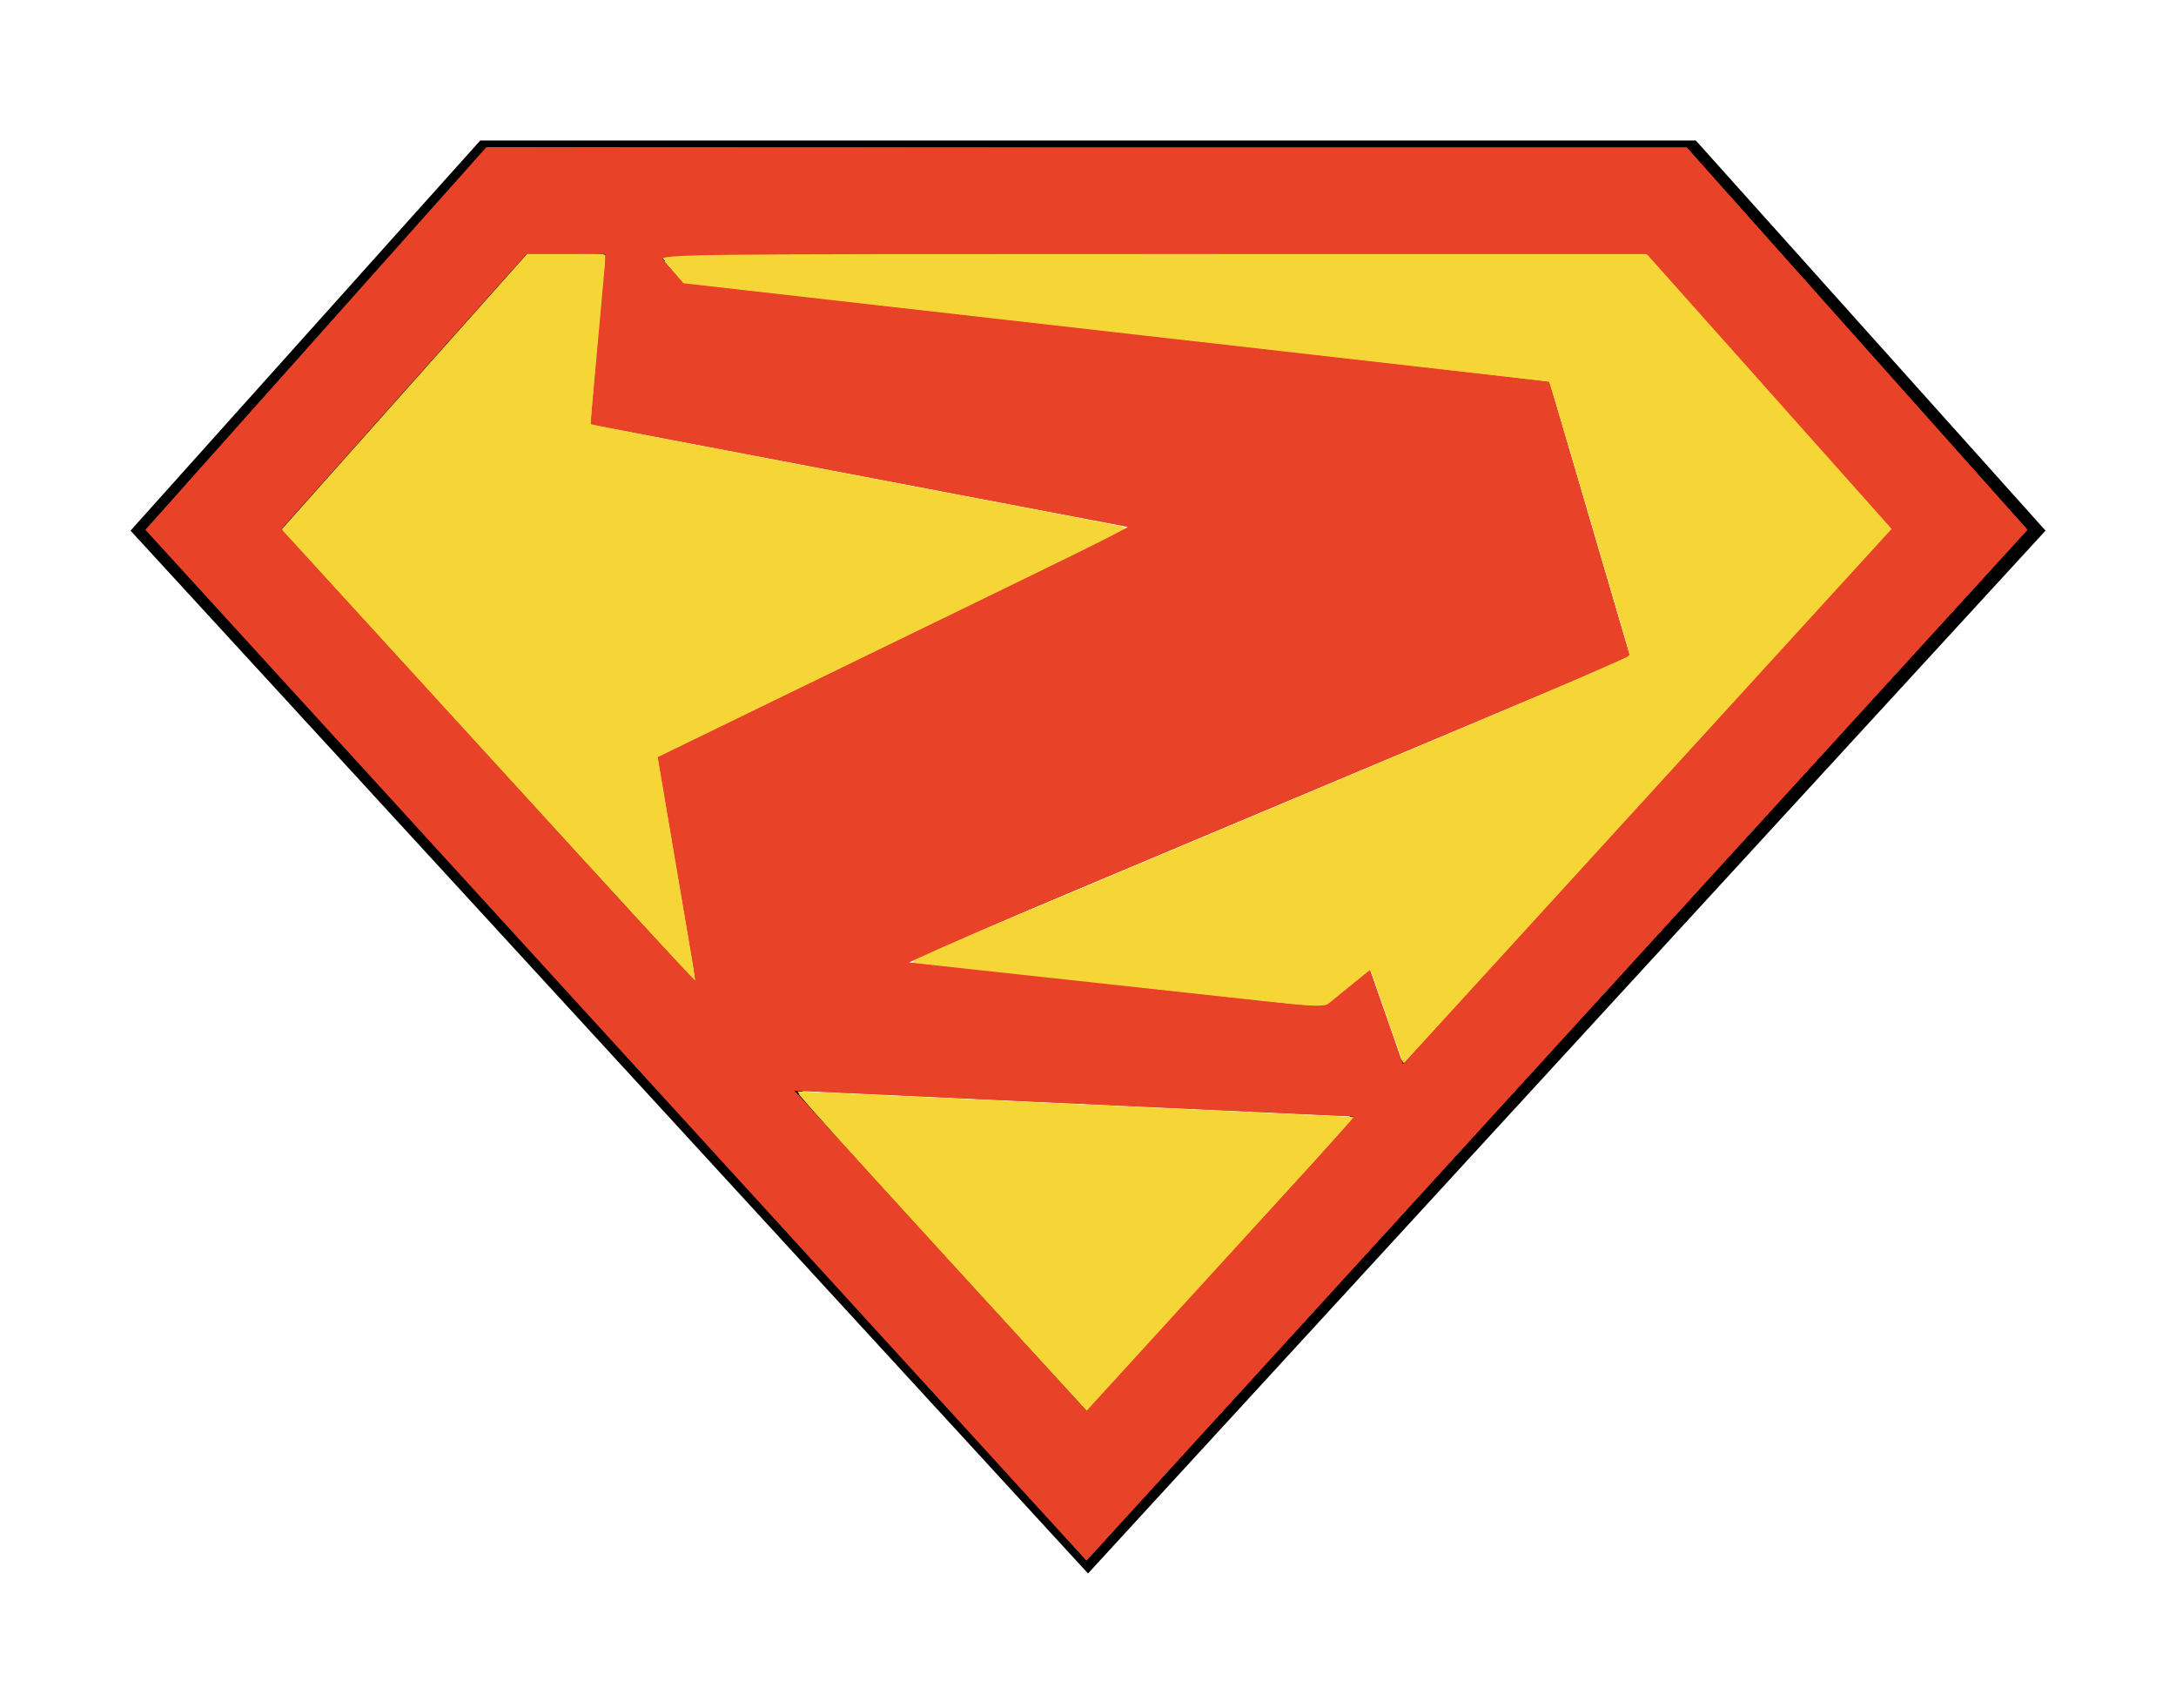 <?xml version="1.0" encoding="UTF-8" standalone="no"?>
<svg
   xmlns:dc="http://purl.org/dc/elements/1.1/"
   xmlns:cc="http://creativecommons.org/ns#"
   xmlns:rdf="http://www.w3.org/1999/02/22-rdf-syntax-ns#"
   xmlns:svg="http://www.w3.org/2000/svg"
   xmlns="http://www.w3.org/2000/svg"
   xmlns:xlink="http://www.w3.org/1999/xlink"
   xmlns:sodipodi="http://sodipodi.sourceforge.net/DTD/sodipodi-0.dtd"
   xmlns:inkscape="http://www.inkscape.org/namespaces/inkscape"
   width="147.611mm"
   height="115.872mm"
   viewBox="0 0 147.611 115.872"
   version="1.1"
   id="svg8"
   inkscape:version="1.0 (4035a4fb49, 2020-05-01)"
   sodipodi:docname="readthedocs.svg"
   inkscape:export-filename="/home/anthos/Documents/EPFL/python-modules/EZ/docs/source/logo/readthedocs.png"
   inkscape:export-xdpi="25.866421"
   inkscape:export-ydpi="25.866421">
  <defs
     id="defs2">
    <radialGradient
       gradientUnits="userSpaceOnUse"
       gradientTransform="matrix(1.84,0.498,-0.194,0.716,554.801,22.241)"
       r="63.805"
       fy="163.184"
       fx="-227.207"
       cy="163.184"
       cx="-227.207"
       id="radialGradient4600"
       xlink:href="#linearGradient4598"
       inkscape:collect="always" />
    <linearGradient
       id="linearGradient4598"
       inkscape:collect="always">
      <stop
         id="stop4594"
         offset="0"
         style="stop-color:#ffffff;stop-opacity:0.8" />
      <stop
         id="stop4596"
         offset="1"
         style="stop-color:#ffffff;stop-opacity:0;" />
    </linearGradient>
    <filter
       inkscape:collect="always"
       style="color-interpolation-filters:sRGB"
       id="filter227"
       x="-0.042"
       width="1.084"
       y="-0.056"
       height="1.112">
      <feGaussianBlur
         inkscape:collect="always"
         stdDeviation="2.245"
         id="feGaussianBlur229" />
    </filter>
  </defs>
  <sodipodi:namedview
     id="base"
     pagecolor="#2980b9"
     bordercolor="#666666"
     borderopacity="1.0"
     inkscape:pageopacity="0"
     inkscape:pageshadow="2"
     inkscape:zoom="1"
     inkscape:cx="98.21844"
     inkscape:cy="51.282009"
     inkscape:document-units="mm"
     inkscape:current-layer="layer3"
     showgrid="false"
     inkscape:window-width="1904"
     inkscape:window-height="1120"
     inkscape:window-x="8"
     inkscape:window-y="35"
     inkscape:window-maximized="0"
     fit-margin-top="10"
     fit-margin-left="10"
     fit-margin-right="10"
     fit-margin-bottom="10"
     inkscape:document-rotation="0" />
  <g
     inkscape:groupmode="layer"
     id="layer3"
     inkscape:label="glow"
     style="filter:url(#filter227)">
    <path
       style="color:#000000;font-style:normal;font-variant:normal;font-weight:normal;font-stretch:normal;font-size:medium;line-height:normal;font-family:sans-serif;font-variant-ligatures:normal;font-variant-position:normal;font-variant-caps:normal;font-variant-numeric:normal;font-variant-alternates:normal;font-feature-settings:normal;text-indent:0;text-align:start;text-decoration:none;text-decoration-line:none;text-decoration-style:solid;text-decoration-color:#000000;letter-spacing:normal;word-spacing:normal;text-transform:none;writing-mode:lr-tb;direction:ltr;text-orientation:mixed;dominant-baseline:auto;baseline-shift:baseline;text-anchor:start;white-space:normal;shape-padding:0;clip-rule:nonzero;display:inline;overflow:visible;visibility:visible;isolation:auto;mix-blend-mode:normal;color-interpolation:sRGB;color-interpolation-filters:linearRGB;solid-color:#000000;solid-opacity:1;vector-effect:none;fill:#000000;fill-opacity:1;fill-rule:nonzero;stroke:#000000;stroke-width:1.004;stroke-linecap:butt;stroke-linejoin:miter;stroke-miterlimit:4;stroke-dasharray:none;stroke-dashoffset:0;stroke-opacity:1;color-rendering:auto;image-rendering:auto;shape-rendering:auto;text-rendering:auto;enable-background:accumulate"
       d="M 32.803,10.03 9.532,35.986 73.807,105.978 138.083,35.986 114.812,10.03 h -1.383 z M 35.571,17.226 H 112.049 L 128.809,35.926 73.807,95.818 18.806,35.926 Z"
       id="path4531-6"
       inkscape:connector-curvature="0" />
  </g>
  <g
     inkscape:label="logo"
     inkscape:groupmode="layer"
     id="layer1"
     transform="translate(332.209,-153.781)"
     style="display:inline"
     sodipodi:insensitive="true">
    <flowRoot
       style="font-style:normal;font-variant:normal;font-weight:normal;font-stretch:normal;font-size:2.469px;line-height:1.25;font-family:Ubuntu;-inkscape-font-specification:Ubuntu;letter-spacing:0px;word-spacing:0px;fill:#000000;fill-opacity:1;stroke:none;stroke-width:0.265"
       id="flowRoot4555"
       xml:space="preserve"><flowRegion
         id="flowRegion4557"
         style="stroke-width:0.265"><rect
           y="-34.485"
           x="-104.321"
           height="114.527"
           width="219.604"
           id="rect4559"
           style="stroke-width:0.265" /></flowRegion><flowPara
         id="flowPara4561"
         style="stroke-width:0.265" /></flowRoot>
    <flowRoot
       style="font-style:normal;font-variant:normal;font-weight:normal;font-stretch:normal;font-size:2.469px;line-height:1.25;font-family:Ubuntu;-inkscape-font-specification:Ubuntu;letter-spacing:0px;word-spacing:0px;fill:#000000;fill-opacity:1;stroke:none;stroke-width:0.265"
       id="flowRoot4574"
       xml:space="preserve"><flowRegion
         id="flowRegion4576"
         style="stroke-width:0.265"><rect
           y="25.991"
           x="68.792"
           height="70.682"
           width="119.44"
           id="rect4578"
           style="stroke-width:0.265" /></flowRegion><flowPara
         id="flowPara4580"
         style="stroke-width:0.265" /></flowRoot>
    <flowRoot
       style="font-style:normal;font-variant:normal;font-weight:normal;font-stretch:normal;font-size:2.469px;line-height:1.25;font-family:Ubuntu;-inkscape-font-specification:Ubuntu;letter-spacing:0px;word-spacing:0px;fill:#000000;fill-opacity:1;stroke:none;stroke-width:0.265"
       id="flowRoot4582"
       xml:space="preserve"><flowRegion
         id="flowRegion4584"
         style="stroke-width:0.265"><rect
           y="15.786"
           x="40.065"
           height="50.271"
           width="129.268"
           id="rect4586"
           style="stroke-width:0.265" /></flowRegion><flowPara
         id="flowPara4588"
         style="stroke-width:0.265" /></flowRoot>
    <flowRoot
       style="font-style:normal;font-variant:normal;font-weight:normal;font-stretch:normal;font-size:2.469px;line-height:1.25;font-family:Ubuntu;-inkscape-font-specification:Ubuntu;letter-spacing:0px;word-spacing:0px;fill:#000000;fill-opacity:1;stroke:none;stroke-width:0.265"
       id="flowRoot4592"
       xml:space="preserve"><flowRegion
         id="flowRegion4594"
         style="stroke-width:0.265"><rect
           y="29.73"
           x="-295.867"
           height="87.932"
           width="65.748"
           id="rect4596"
           style="stroke-width:0.265" /></flowRegion><flowPara
         id="flowPara4598"
         style="stroke-width:0.265" /></flowRoot>
    <g
       id="g4523"
       inkscape:export-xdpi="39.808517"
       inkscape:export-ydpi="39.808517">
      <g
         style="stroke:none;stroke-width:0.875;stroke-miterlimit:4;stroke-dasharray:none"
         transform="matrix(1.09,0,0,1.198,22.331,-48.044)"
         id="g4928">
        <path
           inkscape:connector-curvature="0"
           id="path4531"
           d="m -295.006,176.822 -21.201,21.641 58.559,58.354 58.559,-58.354 -21.201,-21.641 h -1.26 z m 2.521,6 h 69.676 l 15.27,15.59 -50.109,49.934 -50.109,-49.934 z"
           style="color:#000000;font-style:normal;font-variant:normal;font-weight:normal;font-stretch:normal;font-size:medium;line-height:normal;font-family:sans-serif;font-variant-ligatures:normal;font-variant-position:normal;font-variant-caps:normal;font-variant-numeric:normal;font-variant-alternates:normal;font-feature-settings:normal;text-indent:0;text-align:start;text-decoration:none;text-decoration-line:none;text-decoration-style:solid;text-decoration-color:#000000;letter-spacing:normal;word-spacing:normal;text-transform:none;writing-mode:lr-tb;direction:ltr;text-orientation:mixed;dominant-baseline:auto;baseline-shift:baseline;text-anchor:start;white-space:normal;shape-padding:0;clip-rule:nonzero;display:inline;overflow:visible;visibility:visible;opacity:1;isolation:auto;mix-blend-mode:normal;color-interpolation:sRGB;color-interpolation-filters:linearRGB;solid-color:#000000;solid-opacity:1;vector-effect:none;fill:#e84228;fill-opacity:1;fill-rule:nonzero;stroke:none;stroke-width:0.875;stroke-linecap:butt;stroke-linejoin:miter;stroke-miterlimit:4;stroke-dasharray:none;stroke-dashoffset:0;stroke-opacity:1;color-rendering:auto;image-rendering:auto;shape-rendering:auto;text-rendering:auto;enable-background:accumulate" />
        <path
           sodipodi:nodetypes="ccccccccccccc"
           inkscape:connector-curvature="0"
           id="path4590"
           d="m -287.254,179.789 -1.27,12.707 33.606,5.824 -29.416,13.013 3.491,18.672 44.091,1.853 -3.258,-8.481 -2.881,2.136 -26.087,-2.58 45.162,-17.267 -5.028,-15.594 -53.875,-5.566 z"
           style="fill:#e84228;fill-opacity:1;stroke:none;stroke-width:0.875;stroke-linecap:butt;stroke-linejoin:miter;stroke-miterlimit:4;stroke-dasharray:none;stroke-opacity:1" />
        <path
           style="opacity:1;vector-effect:none;fill:#f6d636;fill-opacity:1;stroke:none;stroke-width:3.308;stroke-linecap:butt;stroke-linejoin:bevel;stroke-miterlimit:4;stroke-dasharray:none;stroke-dashoffset:0;stroke-opacity:1;paint-order:normal"
           d="m 215.174,362.585 c -18.856,-18.723 -34.028,-34.047 -33.715,-34.054 0.69,-0.014 126.933,5.277 129.372,5.422 l 1.726,0.102 -31.549,31.286 -31.549,31.286 z"
           id="path4807"
           inkscape:connector-curvature="0"
           transform="matrix(0.265,0,0,0.265,-323.652,143.332)" />
        <path
           style="opacity:1;vector-effect:none;fill:#f6d636;fill-opacity:1;stroke:none;stroke-width:3.308;stroke-linecap:butt;stroke-linejoin:bevel;stroke-miterlimit:4;stroke-dasharray:none;stroke-dashoffset:0;stroke-opacity:1;paint-order:normal"
           d="m 323.467,321.31 c -0.268,-0.65 -1.991,-5.12 -3.828,-9.932 -1.837,-4.812 -3.376,-8.801 -3.419,-8.863 -0.043,-0.062 -2.464,1.666 -5.378,3.839 -4.725,3.524 -5.455,3.95 -6.733,3.935 -3.767,-0.044 -96.727,-9.556 -96.076,-9.831 0.393,-0.166 38.643,-14.804 85,-32.529 68.697,-26.267 84.265,-32.337 84.172,-32.822 -0.239,-1.249 -18.694,-58.206 -18.927,-58.414 -0.135,-0.12 -46.027,-4.941 -101.982,-10.712 l -101.737,-10.493 -2.855,-3.127 -2.855,-3.127 h 116.078 116.078 l 28.693,29.303 c 15.781,16.117 28.736,29.427 28.79,29.578 0.053,0.151 -25.695,25.948 -57.218,57.326 l -57.316,57.051 z"
           id="path4809"
           inkscape:connector-curvature="0"
           transform="matrix(0.265,0,0,0.265,-323.652,143.332)" />
        <path
           style="opacity:1;vector-effect:none;fill:#f6d636;fill-opacity:1;stroke:none;stroke-width:3.308;stroke-linecap:butt;stroke-linejoin:bevel;stroke-miterlimit:4;stroke-dasharray:none;stroke-dashoffset:0;stroke-opacity:1;paint-order:normal"
           d="m 108.748,256.556 -48.571,-48.322 5.367,-5.482 c 2.952,-3.015 15.951,-16.29 28.888,-29.5 l 23.52,-24.018 h 9.261 c 8.647,0 9.25,0.041 9.091,0.625 -0.297,1.09 -3.615,35.756 -3.439,35.931 0.093,0.092 28.133,5.002 62.312,10.911 34.179,5.909 62.583,10.866 63.121,11.014 0.829,0.228 -7.426,3.983 -54.386,24.734 l -55.364,24.464 0.232,1.429 c 0.128,0.786 2.129,11.553 4.447,23.927 2.318,12.374 4.188,22.523 4.154,22.554 -0.034,0.031 -21.919,-21.689 -48.633,-48.266 z"
           id="path4811"
           inkscape:connector-curvature="0"
           transform="matrix(0.265,0,0,0.265,-323.652,143.332)" />
        <path
           inkscape:connector-curvature="0"
           id="path4531-8"
           d="m -295.006,176.822 -21.201,21.641 58.559,58.354 58.559,-58.354 -21.201,-21.641 h -1.26 z m 2.521,6 h 69.676 l 15.27,15.59 -50.109,49.934 -50.109,-49.934 z"
           style="color:#000000;font-style:normal;font-variant:normal;font-weight:normal;font-stretch:normal;font-size:medium;line-height:normal;font-family:sans-serif;font-variant-ligatures:normal;font-variant-position:normal;font-variant-caps:normal;font-variant-numeric:normal;font-variant-alternates:normal;font-feature-settings:normal;text-indent:0;text-align:start;text-decoration:none;text-decoration-line:none;text-decoration-style:solid;text-decoration-color:#000000;letter-spacing:normal;word-spacing:normal;text-transform:none;writing-mode:lr-tb;direction:ltr;text-orientation:mixed;dominant-baseline:auto;baseline-shift:baseline;text-anchor:start;white-space:normal;shape-padding:0;clip-rule:nonzero;display:inline;overflow:visible;visibility:visible;opacity:1;isolation:auto;mix-blend-mode:normal;color-interpolation:sRGB;color-interpolation-filters:linearRGB;solid-color:#000000;solid-opacity:1;vector-effect:none;fill:#e84228;fill-opacity:1;fill-rule:nonzero;stroke:none;stroke-width:0.875;stroke-linecap:butt;stroke-linejoin:miter;stroke-miterlimit:4;stroke-dasharray:none;stroke-dashoffset:0;stroke-opacity:1;color-rendering:auto;image-rendering:auto;shape-rendering:auto;text-rendering:auto;enable-background:accumulate" />
        <path
           sodipodi:nodetypes="ccccccccccccc"
           inkscape:connector-curvature="0"
           id="path4590-2"
           d="m -287.254,179.789 -1.27,12.707 33.606,5.824 -29.416,13.013 3.491,18.672 44.091,1.853 -3.258,-8.481 -2.881,2.136 -26.087,-2.58 45.162,-17.267 -5.028,-15.594 -53.875,-5.566 z"
           style="fill:#e84228;fill-opacity:1;stroke:none;stroke-width:0.875;stroke-linecap:butt;stroke-linejoin:miter;stroke-miterlimit:4;stroke-dasharray:none;stroke-opacity:1" />
        <path
           style="opacity:1;vector-effect:none;fill:#f6d636;fill-opacity:1;stroke:none;stroke-width:0.875;stroke-linecap:butt;stroke-linejoin:bevel;stroke-miterlimit:4;stroke-dasharray:none;stroke-dashoffset:0;stroke-opacity:1;paint-order:normal"
           d="m -266.72,239.266 c -4.989,-4.954 -9.003,-9.008 -8.921,-9.01 0.183,-0.004 33.584,1.396 34.23,1.435 l 0.457,0.027 -8.347,8.278 -8.347,8.278 z"
           id="path4807-8"
           inkscape:connector-curvature="0" />
        <path
           style="opacity:1;vector-effect:none;fill:#f6d636;fill-opacity:1;stroke:none;stroke-width:0.875;stroke-linecap:butt;stroke-linejoin:bevel;stroke-miterlimit:4;stroke-dasharray:none;stroke-dashoffset:0;stroke-opacity:1;paint-order:normal"
           d="m -238.068,228.345 c -0.071,-0.172 -0.527,-1.355 -1.013,-2.628 -0.486,-1.273 -0.893,-2.329 -0.905,-2.345 -0.011,-0.016 -0.652,0.441 -1.423,1.016 -1.25,0.932 -1.443,1.045 -1.781,1.041 -0.997,-0.012 -25.592,-2.528 -25.42,-2.601 0.104,-0.044 10.224,-3.917 22.49,-8.607 18.176,-6.95 22.295,-8.556 22.27,-8.684 -0.063,-0.33 -4.946,-15.4 -5.008,-15.455 -0.036,-0.032 -12.178,-1.307 -26.983,-2.834 l -26.918,-2.776 -0.755,-0.827 -0.755,-0.827 h 30.712 30.712 l 7.592,7.753 c 4.175,4.264 7.603,7.786 7.617,7.826 0.014,0.04 -6.798,6.865 -15.139,15.167 l -15.165,15.095 z"
           id="path4809-7"
           inkscape:connector-curvature="0" />
        <path
           style="opacity:1;vector-effect:none;fill:#f6d636;fill-opacity:1;stroke:none;stroke-width:0.875;stroke-linecap:butt;stroke-linejoin:bevel;stroke-miterlimit:4;stroke-dasharray:none;stroke-dashoffset:0;stroke-opacity:1;paint-order:normal"
           d="m -294.879,211.212 -12.851,-12.785 1.42,-1.451 c 0.781,-0.798 4.22,-4.31 7.643,-7.805 l 6.223,-6.355 h 2.45 c 2.288,0 2.447,0.011 2.405,0.165 -0.079,0.288 -0.957,9.46 -0.91,9.507 0.025,0.024 7.444,1.323 16.487,2.887 9.043,1.564 16.558,2.875 16.701,2.914 0.219,0.06 -1.965,1.054 -14.39,6.544 l -14.648,6.473 0.061,0.378 c 0.034,0.208 0.563,3.057 1.177,6.331 0.613,3.274 1.108,5.959 1.099,5.967 -0.009,0.008 -5.799,-5.739 -12.867,-12.77 z"
           id="path4811-2"
           inkscape:connector-curvature="0" />
        <path
           style="opacity:1;vector-effect:none;fill:#e84228;fill-opacity:1;stroke:none;stroke-width:0.875;stroke-linecap:butt;stroke-linejoin:miter;stroke-miterlimit:4;stroke-dasharray:none;stroke-dashoffset:0;stroke-opacity:1;paint-order:normal"
           d="m -286.905,227.572 -29.246,-29.135 10.612,-10.82 10.612,-10.82 37.326,0.048 37.326,0.048 10.551,10.772 10.551,10.772 -4.951,4.973 c -2.723,2.735 -15.882,15.846 -29.243,29.135 l -24.292,24.161 z m 45.924,4.098 c -0.025,-0.025 -7.272,-0.345 -16.104,-0.71 -8.832,-0.365 -16.69,-0.704 -17.462,-0.753 l -1.405,-0.089 9.152,9.154 9.152,9.154 8.356,-8.354 c 4.596,-4.595 8.335,-8.375 8.31,-8.401 z m 23.732,-23.502 9.78,-9.73 -7.607,-7.794 -7.607,-7.794 -30.764,-0.002 c -29.242,-0.002 -30.756,0.014 -30.585,0.329 0.099,0.182 0.426,0.565 0.727,0.852 l 0.548,0.521 26.941,2.782 26.941,2.782 2.489,7.731 c 1.369,4.252 2.461,7.76 2.426,7.795 -0.035,0.035 -10.178,3.93 -22.541,8.657 -12.363,4.726 -22.351,8.634 -22.196,8.683 0.155,0.049 6.021,0.65 13.036,1.336 12.5,1.222 12.764,1.24 13.229,0.899 0.261,-0.192 0.91,-0.66 1.441,-1.041 l 0.967,-0.692 1.016,2.646 1.016,2.646 5.482,-5.437 c 3.015,-2.99 9.883,-9.815 15.262,-15.167 z m -65.848,9.486 c -0.641,-3.447 -1.13,-6.294 -1.086,-6.327 0.044,-0.033 6.607,-2.942 14.585,-6.465 7.978,-3.523 14.505,-6.473 14.505,-6.556 0,-0.083 -0.098,-0.151 -0.217,-0.151 -0.119,0 -7.114,-1.194 -15.544,-2.653 -8.43,-1.459 -15.841,-2.74 -16.469,-2.847 l -1.141,-0.194 0.421,-4.098 c 0.232,-2.254 0.426,-4.417 0.433,-4.807 l 0.011,-0.709 -2.504,0.002 -2.504,0.002 -7.62,7.793 -7.62,7.793 12.894,12.806 c 7.092,7.043 12.923,12.777 12.959,12.742 0.035,-0.035 -0.46,-2.885 -1.102,-6.332 z"
           id="path4832-8"
           inkscape:connector-curvature="0" />
      </g>
    </g>
  </g>
  <g
     inkscape:groupmode="layer"
     id="layer2"
     inkscape:label="glare"
     style="display:none">
    <path
       inkscape:export-ydpi="39.808517"
       inkscape:export-xdpi="39.808517"
       inkscape:connector-curvature="0"
       id="path4592"
       d="m 33.186,10 81.324,0.03 23.101,25.928 L 73.794,105.741 10,35.958 Z"
       style="opacity:0.8;fill:url(#radialGradient4600);stroke:none;stroke-width:0.265px;stroke-linecap:butt;stroke-linejoin:miter;stroke-opacity:1" />
  </g>
</svg>
